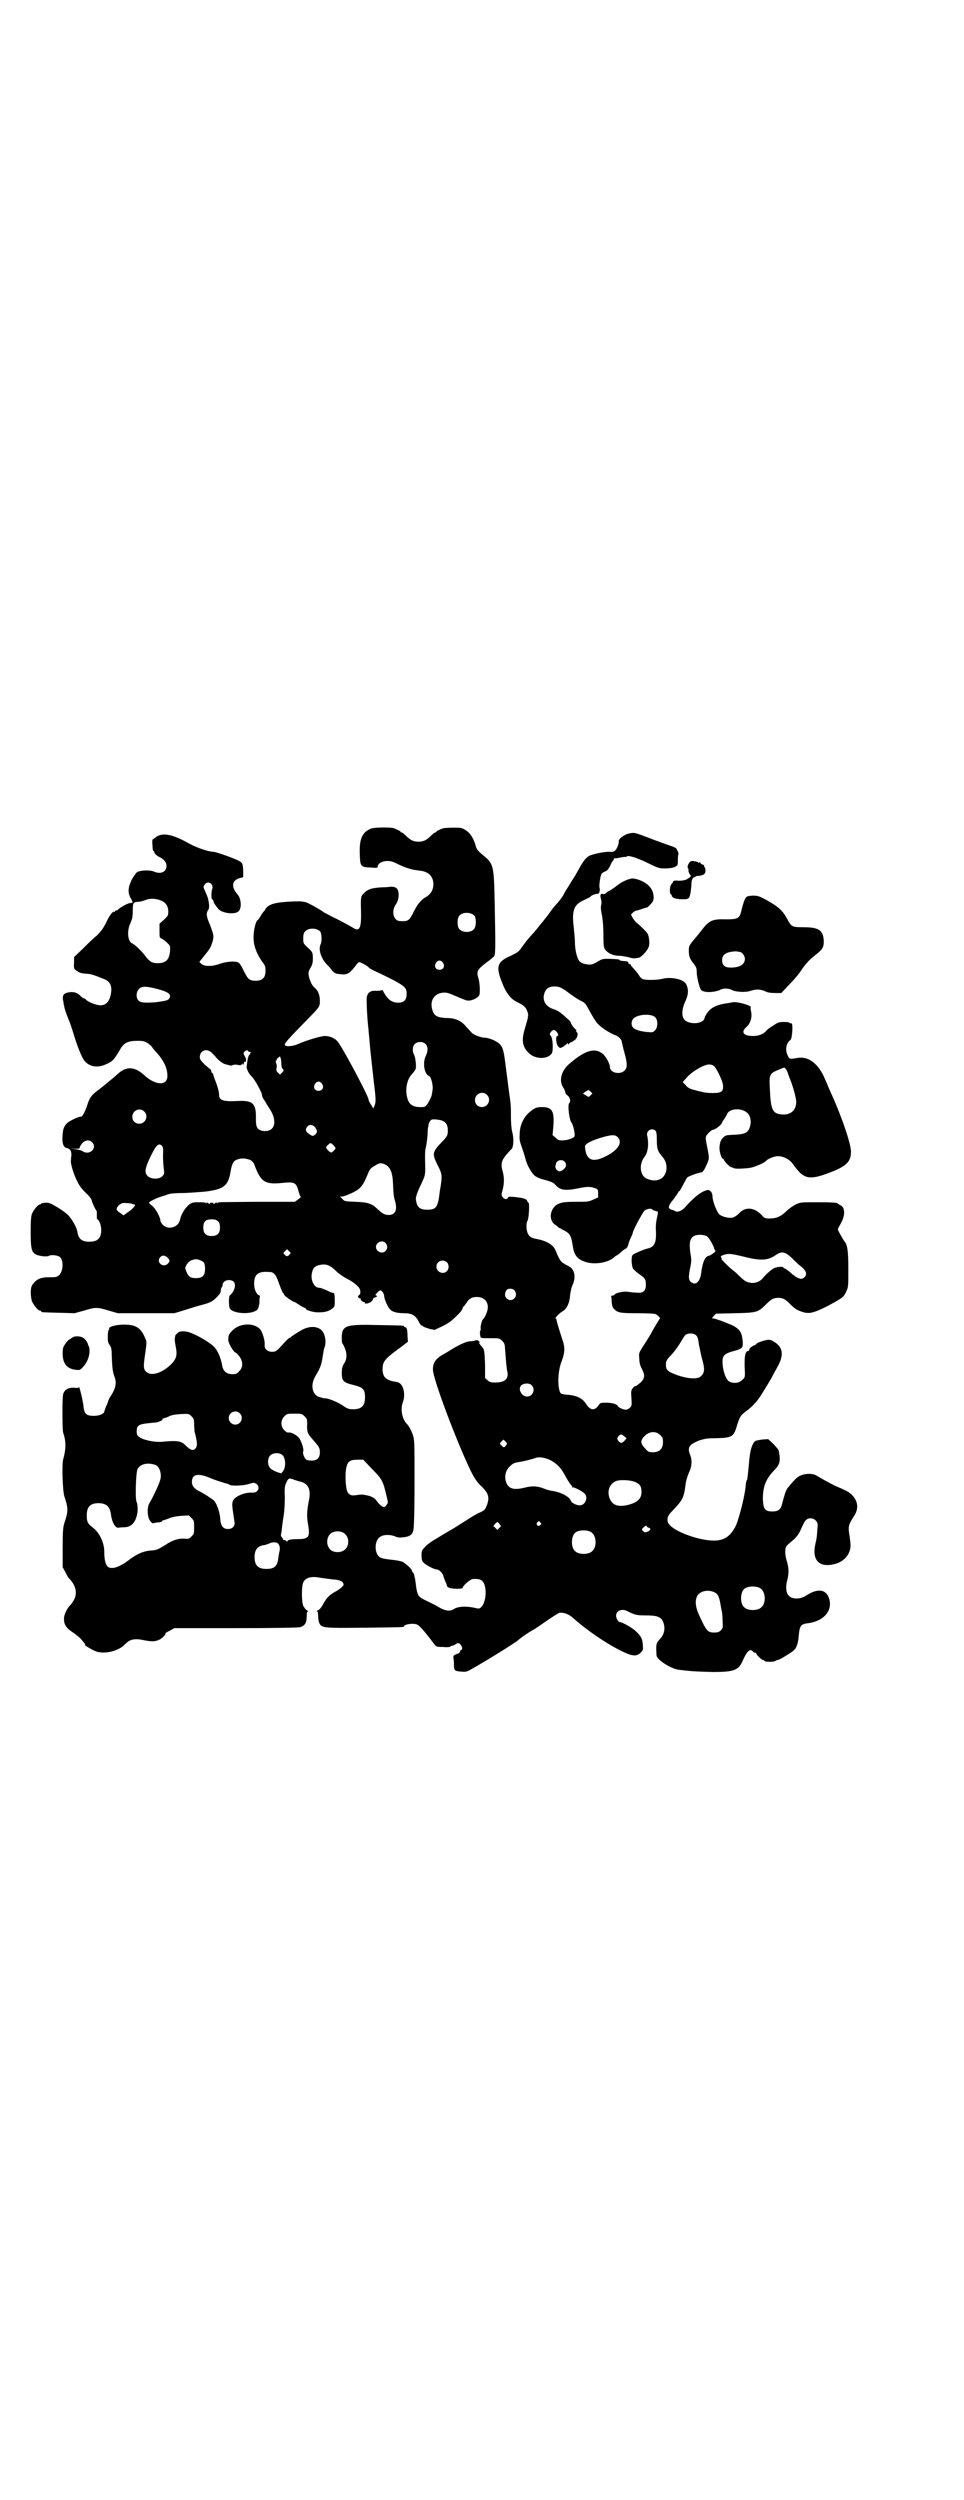 <?xml version="1.0" standalone="no"?>
<!DOCTYPE svg PUBLIC "-//W3C//DTD SVG 20010904//EN"
 "http://www.w3.org/TR/2001/REC-SVG-20010904/DTD/svg10.dtd">
<svg version="1.0" xmlns="http://www.w3.org/2000/svg"
 width="1100pt" height="2850pt" viewBox="0 0 1100 2850"
 preserveAspectRatio="xMidYMid meet">
<g transform="translate(0,2850) scale(0.5,-0.5)"
fill="#000000" stroke="none">
<path d="M847 3811 c-20 -8 -27 -23 -26 -56 1 -31 1 -32 27 -33 12 -1 14 -1
14 3 1 7 11 12 22 12 9 0 14 -2 28 -9 18 -8 28 -11 46 -13 20 -2 31 -13 31
-31 0 -13 -6 -22 -15 -28 -13 -7 -21 -17 -30 -35 -10 -20 -12 -22 -31 -21 -15
0 -21 23 -9 39 7 10 8 30 1 36 -3 3 -11 4 -16 3 -1 0 -8 -1 -16 -1 -23 -1 -34
-4 -43 -14 -7 -7 -7 -7 -6 -50 0 -29 -4 -37 -17 -29 -12 7 -32 18 -47 25 -8 4
-17 9 -21 11 -6 5 -26 16 -36 21 -9 4 -18 5 -48 3 -29 -2 -42 -6 -49 -16 -1
-3 -3 -5 -4 -6 -1 -1 -4 -5 -7 -10 -3 -6 -7 -10 -7 -10 -3 0 -8 -17 -9 -31 -2
-22 4 -41 19 -63 7 -9 8 -12 8 -21 0 -16 -7 -23 -22 -23 -15 0 -18 3 -28 23
-5 11 -9 17 -13 19 -8 3 -25 2 -40 -3 -19 -7 -37 -7 -44 0 l-4 4 12 15 c10 12
14 18 17 28 5 15 4 18 -5 42 -8 18 -9 26 -4 33 3 4 3 12 0 25 0 3 -6 16 -9 23
-2 4 -2 6 1 10 7 11 22 2 17 -11 -2 -6 -2 -22 0 -22 1 0 2 -2 3 -4 1 -5 3 -8
11 -18 8 -10 37 -14 46 -6 8 6 7 29 -2 39 -15 17 -13 32 5 37 l8 2 0 16 c-1
13 -1 15 -6 19 -5 5 -56 23 -62 23 -11 0 -37 9 -54 18 -40 23 -64 27 -79 14
-3 -2 -5 -4 -6 -4 0 0 -1 -6 0 -13 0 -7 1 -13 2 -13 1 0 2 -1 2 -3 0 -2 5 -8
12 -11 10 -5 16 -12 16 -20 0 -14 -13 -20 -29 -13 -10 4 -32 3 -39 -2 -2 -2
-8 -10 -12 -18 -8 -17 -9 -29 -1 -42 3 -5 4 -9 3 -9 0 0 -3 -1 -6 -1 -6 -1
-20 -9 -26 -14 -1 -2 -4 -3 -5 -3 -2 0 -3 -1 -3 -2 0 -1 -1 -2 -2 -1 -3 2 -12
-11 -19 -27 -6 -11 -10 -17 -20 -27 -8 -6 -22 -20 -33 -31 l-19 -18 0 -13 c-1
-12 0 -14 4 -17 8 -6 12 -7 23 -8 10 0 19 -3 41 -12 16 -6 20 -18 15 -39 -4
-14 -11 -21 -23 -21 -9 0 -29 8 -33 13 -1 2 -4 3 -5 3 -1 0 -4 2 -6 4 -7 8
-15 11 -25 10 -16 -2 -19 -7 -15 -24 0 -3 1 -7 2 -10 0 -3 4 -15 9 -27 5 -12
9 -25 10 -28 10 -34 21 -62 28 -69 12 -13 30 -15 49 -6 14 6 18 11 31 33 8 15
18 20 39 20 15 0 17 -1 25 -6 4 -3 8 -6 8 -7 0 0 4 -6 9 -11 19 -21 27 -38 27
-56 0 -23 -27 -22 -52 1 -23 21 -42 22 -63 2 -5 -5 -14 -12 -19 -16 -4 -4 -10
-8 -12 -10 -2 -2 -7 -5 -10 -8 -16 -11 -22 -19 -27 -36 -5 -15 -12 -28 -15
-26 -3 1 -24 -9 -29 -13 -9 -8 -11 -14 -12 -27 -2 -18 1 -29 8 -31 9 -2 12 -6
12 -17 -1 -5 -1 -10 -1 -11 -2 -5 5 -29 13 -46 6 -12 9 -17 22 -30 6 -5 11
-12 12 -15 2 -8 10 -24 11 -24 1 0 1 -5 1 -10 0 -6 0 -10 1 -10 4 0 9 -14 9
-24 0 -19 -8 -27 -27 -27 -17 0 -24 6 -27 20 -1 12 -13 32 -22 41 -5 5 -16 13
-25 18 -15 9 -18 10 -26 10 -6 -1 -10 -1 -10 -2 0 -1 -1 -2 -3 -2 -4 0 -14
-12 -18 -21 -2 -6 -3 -15 -3 -41 0 -40 2 -48 14 -53 8 -3 24 -5 28 -2 5 3 20
1 25 -3 9 -9 7 -34 -3 -42 -4 -3 -8 -4 -14 -4 -15 0 -18 0 -26 -2 -9 -2 -19
-11 -22 -19 -3 -8 -2 -25 1 -34 4 -9 14 -21 18 -21 2 0 3 -1 3 -2 0 -2 1 -2
41 -3 l35 -1 22 6 c26 8 30 8 56 0 l21 -6 64 0 65 0 23 7 c13 4 31 10 40 12
19 5 25 8 36 20 5 5 7 9 7 13 0 3 1 6 2 7 1 1 2 3 2 5 0 10 14 15 24 9 8 -6 4
-23 -8 -33 -2 -2 -2 -23 0 -28 6 -15 59 -16 65 -1 1 2 3 9 3 15 0 6 1 12 1 12
1 1 0 2 -2 3 -6 2 -11 14 -11 26 0 22 9 29 35 27 10 0 15 -6 22 -27 4 -11 8
-20 9 -21 1 0 2 -2 2 -3 0 -3 20 -17 23 -17 1 0 6 -3 12 -7 6 -4 12 -7 13 -7
1 0 2 -1 2 -2 0 -3 19 -9 31 -8 14 0 23 3 31 10 4 3 4 5 4 19 0 8 -1 15 -2 15
-2 0 -6 1 -10 3 -4 2 -10 5 -14 6 -3 2 -8 3 -10 3 -11 0 -20 18 -16 34 2 11 7
16 18 18 13 3 23 0 36 -13 6 -6 17 -14 27 -19 16 -8 29 -20 29 -26 1 -6 0 -9
-3 -11 -3 -1 -2 -7 2 -7 2 0 3 -1 2 -2 -1 -2 7 -8 10 -7 1 1 1 1 0 -1 -3 -4
10 -2 15 3 2 2 4 5 3 5 -1 1 2 3 5 4 5 2 6 3 3 4 -3 1 -3 2 2 7 3 3 6 5 7 5 4
0 9 -8 9 -15 1 -7 8 -23 13 -28 5 -6 16 -9 32 -9 18 0 26 -5 33 -18 2 -5 5 -9
7 -10 2 0 4 -2 5 -3 2 -1 8 -3 14 -5 l11 -2 17 8 c17 8 26 16 42 33 3 4 5 8 5
9 0 1 1 3 3 4 1 2 4 5 6 8 5 9 12 13 23 13 17 0 27 -11 25 -27 -1 -8 -7 -21
-11 -24 -2 -2 -6 -16 -5 -21 0 -3 0 -5 -1 -5 -1 0 -1 -11 1 -15 0 -2 8 -2 22
-2 21 0 21 0 27 -6 6 -6 6 -8 7 -23 2 -26 3 -40 5 -48 3 -16 -6 -24 -28 -24
-10 0 -13 1 -17 5 l-6 5 0 29 c-1 32 -2 37 -6 41 -7 8 -10 13 -7 11 2 -1 2 0
-1 3 -3 3 -4 3 -8 2 -3 -1 -8 -2 -12 -2 -8 0 -25 -8 -40 -17 -5 -3 -14 -9 -20
-12 -18 -10 -25 -19 -25 -35 -1 -19 53 -162 86 -231 8 -16 13 -24 22 -33 19
-18 22 -27 15 -46 -4 -10 -5 -11 -15 -16 -6 -2 -21 -11 -33 -19 -13 -8 -28
-18 -34 -21 -17 -10 -17 -10 -35 -21 -9 -5 -20 -13 -24 -18 -7 -7 -8 -8 -8
-19 0 -8 1 -13 4 -16 4 -5 24 -16 30 -16 5 0 13 -7 15 -13 1 -3 3 -9 5 -14 2
-4 4 -9 4 -10 0 -2 2 -4 5 -5 7 -3 31 -3 31 0 0 5 18 20 23 20 17 1 23 -2 27
-14 7 -24 -3 -57 -17 -53 -24 6 -44 5 -54 -2 -8 -5 -19 -4 -34 5 -8 5 -21 11
-29 15 -17 8 -19 11 -22 29 -1 7 -2 17 -3 21 -1 4 -2 9 -2 9 0 1 -1 3 -2 4 -2
2 -3 4 -3 5 0 4 -14 16 -21 20 -4 2 -16 4 -26 5 -11 1 -22 3 -25 5 -15 8 -14
41 1 48 8 5 24 4 33 0 4 -2 9 -3 17 -2 15 1 22 6 24 15 2 4 3 50 3 107 0 97 0
100 -4 112 -4 11 -10 22 -14 25 -1 1 -4 5 -6 9 -6 12 -7 28 -3 39 8 20 1 45
-13 47 -26 4 -33 11 -33 31 1 17 5 22 45 51 l13 10 -1 12 c0 16 -2 21 -5 21
-2 0 -3 1 -3 2 0 2 -2 2 -59 3 -73 2 -82 -1 -83 -26 0 -7 0 -14 1 -15 11 -18
13 -34 4 -47 -4 -7 -5 -11 -5 -22 0 -17 4 -21 24 -26 25 -6 29 -10 29 -29 0
-19 -8 -27 -27 -27 -10 0 -13 1 -26 10 -13 8 -33 16 -40 15 -2 0 -7 2 -12 3
-16 6 -20 28 -8 48 12 20 14 27 17 48 1 6 2 14 4 18 4 12 1 30 -7 38 -10 10
-28 10 -45 1 -12 -7 -24 -15 -25 -16 0 -1 -2 -2 -3 -2 -1 0 -7 -5 -12 -11 -17
-19 -19 -21 -28 -21 -11 0 -18 7 -17 16 1 9 -5 30 -11 36 -13 14 -44 14 -61
-2 -10 -9 -11 -13 -11 -23 0 -8 13 -29 17 -29 1 0 5 -4 8 -8 9 -12 9 -26 0
-34 -5 -6 -7 -7 -16 -7 -13 0 -21 7 -23 20 -3 17 -10 34 -19 43 -6 6 -27 20
-43 27 -14 7 -24 9 -34 7 -1 0 -2 0 -3 -1 -1 0 -8 -7 -8 -8 0 -1 0 -1 0 -1 -2
-5 -1 -14 1 -24 4 -20 2 -28 -12 -42 -22 -20 -45 -26 -56 -15 -6 6 -6 13 -1
45 3 23 3 23 -1 32 -10 23 -21 30 -48 30 -18 0 -37 -5 -34 -10 1 -1 0 -2 -1
-2 -1 -1 -2 -7 -2 -14 0 -11 0 -15 4 -20 4 -6 5 -10 5 -25 1 -25 2 -37 6 -47
6 -15 3 -28 -9 -46 -2 -2 -6 -12 -7 -16 0 -1 -2 -4 -4 -9 -1 -4 -3 -8 -3 -9 0
-5 -11 -10 -23 -10 -19 0 -23 4 -25 26 -2 14 -10 46 -10 39 0 -1 -4 -2 -10 -1
-14 1 -23 -4 -26 -15 -2 -8 -2 -79 0 -87 7 -20 7 -37 0 -62 -3 -12 -1 -73 3
-84 9 -27 9 -33 0 -60 -3 -9 -4 -18 -4 -56 l0 -45 6 -11 c3 -6 7 -14 10 -16
15 -16 18 -34 9 -49 -3 -5 -6 -9 -7 -10 -7 -6 -15 -22 -15 -31 0 -14 4 -21 22
-33 6 -4 13 -10 15 -12 9 -10 13 -15 11 -15 -4 0 20 -14 28 -16 20 -5 46 2 60
14 11 11 14 12 21 14 6 1 13 1 23 -1 19 -4 27 -4 36 0 7 2 19 15 15 15 -1 0 4
3 10 6 l11 6 138 0 c90 0 141 1 148 2 12 3 16 10 16 26 0 7 1 10 3 10 1 0 0 1
-3 3 -2 1 -6 6 -8 10 -4 11 -4 44 0 53 5 11 18 15 38 11 7 -1 21 -3 30 -4 17
-1 24 -5 24 -12 0 -3 -8 -10 -19 -16 -13 -7 -20 -14 -28 -29 -3 -6 -8 -12 -11
-13 -3 -2 -4 -3 -2 -3 1 0 2 -3 2 -10 0 -6 1 -13 3 -17 5 -11 12 -11 106 -10
84 1 87 1 87 3 0 5 23 8 30 4 7 -3 22 -22 41 -47 2 -3 5 -4 19 -4 9 -1 16 0
16 1 0 1 2 2 4 2 2 0 5 1 7 3 6 4 9 4 13 -2 4 -5 3 -11 0 -11 -1 0 -2 -1 -2
-3 0 -2 -3 -5 -8 -6 -7 -3 -8 -4 -7 -11 1 -4 1 -11 1 -15 0 -11 2 -13 15 -14
12 -1 13 -1 24 5 41 23 101 61 107 66 5 5 22 17 33 23 6 3 20 13 33 22 13 9
26 17 29 18 10 1 21 -3 31 -12 30 -27 78 -60 114 -77 21 -10 31 -11 40 -2 5 5
6 6 5 18 -1 13 -3 19 -16 31 -7 7 -31 21 -37 21 -3 0 -8 9 -8 14 0 12 13 17
25 11 18 -9 22 -10 43 -10 25 0 34 -3 39 -14 6 -14 4 -29 -8 -41 -7 -8 -8 -10
-7 -30 0 -8 0 -10 9 -18 12 -10 31 -20 43 -21 32 -4 43 -4 76 -5 51 0 60 4 70
28 9 20 16 26 22 19 1 -2 4 -3 5 -3 2 0 3 -1 3 -2 0 -3 14 -16 16 -15 1 1 2 0
2 -1 0 -3 19 -4 25 -1 3 2 7 3 8 3 2 0 29 16 34 21 7 5 11 18 12 36 2 20 5 24
19 26 38 4 59 29 50 57 -7 21 -26 23 -51 7 -13 -9 -31 -10 -40 -2 -7 6 -9 20
-4 38 4 15 3 28 -2 44 -2 6 -3 13 -3 21 1 10 2 11 10 18 15 12 21 19 27 34 3
7 7 15 10 18 5 6 17 6 23 -1 4 -5 5 -6 3 -22 0 -10 -2 -23 -4 -30 -9 -39 9
-57 47 -46 13 4 24 13 29 24 5 12 5 16 2 38 -4 24 -3 26 11 48 10 16 8 33 -6
47 -6 6 -13 10 -37 20 -9 4 -34 18 -44 24 -8 5 -25 5 -36 0 -7 -3 -14 -9 -29
-28 -4 -4 -7 -13 -14 -40 -3 -10 -9 -14 -21 -14 -17 0 -21 5 -22 28 0 28 6 45
25 65 14 14 16 22 11 46 0 2 -6 8 -12 15 l-12 11 -13 -1 c-7 -1 -15 -2 -17 -4
-6 -5 -11 -19 -13 -42 -4 -42 -4 -45 -6 -47 -1 -1 -1 -5 -2 -9 -1 -22 -14 -73
-22 -93 -9 -19 -21 -31 -37 -34 -33 -8 -113 20 -119 41 -2 9 0 15 11 26 24 25
26 30 30 63 1 6 4 16 7 23 7 14 8 29 3 41 -7 17 -2 24 21 33 13 4 19 5 38 5
36 1 40 3 47 26 7 23 9 26 21 35 14 10 25 22 34 36 4 6 10 16 13 21 4 6 9 15
12 20 3 6 9 17 14 26 14 25 12 43 -7 55 -8 5 -10 6 -18 5 -10 -2 -24 -7 -24
-9 0 -1 -2 -2 -4 -3 -6 -2 -12 -7 -12 -10 0 -2 -1 -3 -2 -3 -8 0 -10 -14 -8
-50 0 -9 0 -11 -6 -16 -7 -8 -22 -9 -31 -3 -7 6 -13 23 -14 40 -1 19 3 23 30
30 15 4 17 7 16 21 -2 19 -5 25 -19 34 -9 5 -43 18 -48 18 -4 0 -4 0 1 6 l5 5
43 1 c50 1 53 2 71 20 12 12 17 15 28 15 11 0 16 -3 28 -15 10 -10 15 -13 27
-17 15 -5 25 -3 57 13 35 19 37 20 43 33 5 10 5 12 5 51 0 42 -2 56 -9 64 -3
4 -15 25 -15 27 0 1 3 7 7 14 10 17 10 37 -1 41 -3 2 -6 3 -6 4 0 2 -12 3 -48
3 -36 0 -37 0 -48 -5 -6 -3 -16 -10 -21 -15 -12 -12 -23 -17 -38 -17 -11 0
-12 0 -20 9 -17 17 -37 18 -51 2 -4 -4 -10 -8 -14 -9 -9 -2 -24 2 -30 7 -6 5
-16 31 -16 41 0 9 -5 15 -11 15 -14 -3 -30 -15 -53 -41 -8 -8 -18 -11 -23 -6
-1 0 -2 1 -3 1 -13 3 -13 8 2 26 5 7 10 14 10 15 0 1 1 2 2 2 1 0 5 7 9 15 4
7 8 15 9 16 2 3 25 11 32 12 3 0 6 3 11 14 8 17 8 18 4 38 -6 30 -6 29 2 38 4
4 8 7 9 7 4 -1 22 12 22 17 0 1 2 4 5 8 2 3 5 8 6 10 4 14 33 16 46 4 7 -5 10
-19 7 -30 -4 -15 -11 -19 -35 -20 -19 -1 -21 -1 -26 -6 -6 -5 -9 -13 -9 -25 0
-10 5 -24 8 -24 1 0 2 -1 2 -2 0 -3 13 -16 16 -17 2 0 4 -1 6 -2 3 -2 16 -2
35 0 11 1 34 11 39 16 4 5 19 11 27 11 12 0 25 -6 33 -16 4 -5 8 -11 10 -13
18 -23 32 -25 74 -9 38 14 50 25 50 47 1 18 -23 86 -46 136 -4 9 -8 18 -8 19
0 0 -4 9 -9 20 -15 30 -36 44 -59 40 -16 -3 -19 -3 -22 5 -7 13 -4 29 6 36 2
2 3 8 4 18 1 15 0 22 -4 20 -1 -1 -2 0 -2 1 0 1 -5 2 -13 2 -11 0 -14 -1 -24
-8 -7 -4 -14 -9 -16 -12 -7 -8 -18 -12 -30 -12 -23 0 -29 9 -15 21 9 8 13 23
10 35 -1 4 -1 8 -1 9 5 4 -31 14 -41 12 -3 -1 -11 -2 -17 -3 -19 -3 -32 -9
-40 -20 -4 -5 -7 -11 -7 -13 -3 -15 -40 -16 -48 -1 -5 9 -3 24 4 39 7 15 8 27
2 39 -5 11 -32 17 -52 13 -14 -4 -42 -4 -48 -1 -2 1 -7 6 -10 12 -4 5 -9 11
-12 14 -3 3 -5 6 -5 7 1 0 0 1 -2 1 -1 0 -3 1 -3 3 0 3 -1 3 -12 4 -3 0 -7 1
-8 2 -1 2 -3 2 -24 3 -10 0 -15 0 -20 -3 -16 -9 -19 -11 -27 -10 -10 1 -17 3
-21 8 -5 6 -10 25 -10 44 0 9 -2 25 -3 36 -4 36 1 49 24 59 8 4 15 7 15 8 0 2
12 7 16 6 4 0 6 9 4 15 -1 4 2 27 5 31 1 1 4 4 8 5 5 2 8 6 12 14 2 6 6 11 7
12 1 1 1 2 1 3 -1 2 -1 2 0 1 1 0 8 0 15 2 6 1 12 2 12 1 0 0 1 0 2 1 2 4 23
-2 49 -15 23 -11 25 -12 38 -12 16 0 26 3 29 8 1 2 1 8 1 14 0 5 1 10 1 10 2
0 -2 10 -5 14 -2 1 -5 3 -8 4 -6 2 -24 8 -63 23 -24 9 -25 9 -35 7 -12 -2 -26
-13 -25 -18 1 -5 -4 -17 -8 -21 -3 -3 -7 -4 -15 -3 -11 0 -35 -5 -44 -9 -7 -4
-13 -11 -21 -25 -8 -14 -9 -17 -17 -29 -13 -21 -20 -32 -22 -37 -2 -3 -7 -10
-12 -16 -6 -6 -14 -16 -18 -22 -4 -6 -8 -11 -9 -12 -1 -1 -6 -8 -13 -16 -6 -8
-16 -20 -21 -25 -11 -12 -13 -16 -20 -25 -8 -12 -10 -13 -26 -21 -32 -14 -35
-24 -20 -62 9 -23 20 -37 33 -43 16 -8 21 -12 24 -21 4 -10 3 -12 -6 -43 -7
-24 -5 -39 10 -53 14 -14 42 -15 52 -1 4 5 3 35 -2 40 -3 4 -3 4 0 9 5 6 8 6
13 1 4 -4 5 -10 2 -10 -5 0 -3 -20 3 -25 3 -3 4 -3 11 1 4 3 8 6 8 7 1 1 2 1
2 -1 0 -2 1 -2 3 1 2 2 4 3 5 3 1 0 4 2 8 5 6 5 8 15 4 18 -1 1 -2 2 -1 3 1 1
0 2 -1 3 -4 2 -12 14 -12 17 0 1 -4 5 -9 9 -5 5 -11 10 -14 12 -2 2 -8 5 -12
7 -19 5 -28 17 -26 32 3 15 10 21 25 21 11 0 18 -4 35 -17 7 -5 17 -12 23 -15
11 -5 12 -6 22 -25 6 -11 14 -24 18 -28 7 -8 28 -22 40 -26 8 -3 15 -10 15
-16 1 -3 3 -14 6 -24 7 -25 7 -35 0 -41 -10 -10 -33 -5 -33 8 0 7 -9 24 -16
30 -18 15 -40 9 -75 -21 -20 -16 -26 -39 -16 -55 3 -4 5 -10 5 -11 0 -2 2 -6
6 -8 5 -5 7 -13 3 -17 -4 -4 0 -38 5 -44 4 -5 9 -27 7 -32 -2 -4 -17 -9 -27
-9 -9 0 -11 1 -16 6 l-7 6 2 22 c2 33 -3 41 -24 42 -14 0 -18 -1 -31 -12 -13
-11 -22 -30 -22 -49 -1 -16 0 -16 7 -37 3 -8 6 -19 7 -23 3 -12 14 -31 21 -36
4 -3 13 -7 22 -9 18 -5 20 -6 27 -14 9 -9 21 -11 46 -6 23 5 32 5 42 1 6 -2 7
-3 7 -12 l0 -9 -11 -5 c-11 -5 -14 -5 -40 -5 -22 0 -31 -1 -38 -4 -21 -8 -26
-38 -8 -49 3 -2 5 -4 6 -5 1 -1 3 -2 6 -3 2 -2 6 -4 9 -5 12 -7 15 -13 18 -34
3 -21 10 -31 29 -37 21 -7 51 -2 65 10 3 3 6 5 7 5 0 0 5 3 9 7 4 4 10 8 11 8
2 1 5 5 6 10 1 4 4 12 6 16 2 4 4 9 4 10 0 5 22 46 27 51 5 4 16 6 18 2 1 -1
4 -2 7 -3 6 -1 6 -2 5 -7 -4 -18 -5 -27 -4 -39 1 -25 -3 -35 -17 -39 -10 -2
-33 -12 -36 -15 -4 -4 -3 -25 1 -32 2 -2 8 -8 14 -12 13 -9 15 -12 15 -24 0
-14 -6 -20 -22 -18 -6 0 -15 1 -19 2 -10 1 -26 -2 -30 -6 -1 -2 -4 -3 -6 -3
-2 0 -3 -1 -2 -2 0 -1 1 -6 1 -13 1 -9 2 -12 6 -16 8 -8 14 -9 53 -9 23 0 39
-1 41 -2 6 -3 12 -10 10 -10 -1 -1 -12 -19 -23 -39 -1 -2 -5 -8 -8 -13 -19
-29 -17 -26 -16 -40 0 -9 2 -16 6 -23 7 -14 7 -21 -3 -31 -5 -4 -10 -8 -11 -8
-2 0 -5 -2 -7 -5 -4 -5 -4 -8 -3 -23 1 -15 1 -17 -3 -21 -3 -3 -7 -5 -10 -5
-6 0 -18 6 -18 8 0 4 -13 8 -26 8 -13 0 -14 0 -18 -6 -9 -13 -19 -12 -29 4 -8
12 -20 18 -40 20 -8 0 -15 2 -17 3 -8 9 -8 50 2 74 7 19 8 31 1 50 -7 22 -13
41 -13 44 0 2 -1 3 -2 3 -3 0 8 12 17 17 9 6 15 19 16 36 1 8 3 18 6 24 8 18
4 36 -9 42 -4 2 -11 6 -14 8 -6 5 -8 9 -17 30 -5 11 -20 20 -41 24 -12 2 -18
5 -21 12 -4 7 -5 24 -1 30 3 6 5 41 2 41 -1 0 -2 2 -3 4 -1 5 -10 7 -29 9 -12
1 -14 1 -15 -2 -2 -4 -8 -4 -12 2 -3 4 -3 6 0 16 4 15 4 29 0 43 -5 17 -2 26
11 40 4 5 8 9 10 11 4 5 5 24 1 38 -2 8 -3 21 -3 35 0 23 0 28 -4 54 -1 7 -4
32 -7 54 -5 42 -7 49 -14 57 -6 7 -25 15 -34 15 -8 0 -25 6 -30 11 -2 2 -8 9
-13 14 -11 14 -25 20 -45 20 -22 1 -29 5 -33 21 -5 20 6 36 27 37 8 0 11 -1
34 -11 8 -3 16 -7 19 -7 9 -2 26 6 28 13 2 6 1 27 -2 37 -5 16 -3 20 16 35 10
7 18 14 19 15 4 4 4 17 2 120 -2 93 -2 91 -31 115 -7 6 -10 10 -12 16 -4 17
-13 31 -23 37 -9 6 -11 6 -28 6 -10 0 -20 -1 -22 -1 -10 -3 -17 -7 -17 -8 0
-1 -1 -2 -3 -2 -1 0 -5 -3 -9 -7 -10 -10 -17 -14 -29 -14 -12 0 -19 4 -29 14
-4 4 -8 7 -9 7 -2 0 -3 1 -3 2 0 1 -6 4 -16 8 -8 2 -43 2 -51 -1z m-480 -164
c11 -4 17 -13 17 -25 0 -8 0 -10 -10 -19 l-10 -9 0 -16 c0 -15 0 -16 5 -18 2
-1 8 -5 12 -9 7 -7 8 -7 7 -20 -2 -20 -10 -27 -29 -27 -12 0 -18 4 -27 16 -8
11 -26 28 -30 29 -10 3 -13 27 -5 45 4 9 6 14 6 28 0 20 1 21 12 22 5 0 12 2
17 4 9 4 23 4 35 -1z m716 -35 c4 -6 4 -24 -1 -30 -7 -9 -27 -9 -34 0 -5 6 -5
24 0 30 7 9 27 9 35 0z m-352 -36 c3 -5 4 -22 1 -28 -6 -12 0 -32 14 -47 3 -3
9 -9 12 -14 6 -6 8 -7 18 -8 16 -2 21 1 33 16 9 12 10 13 15 10 7 -3 14 -7 19
-12 2 -2 10 -6 19 -10 32 -15 57 -28 61 -34 4 -4 5 -8 5 -15 0 -14 -6 -20 -19
-20 -15 0 -24 7 -34 25 -1 3 -3 5 -3 4 0 -1 -5 -2 -12 -2 -14 1 -21 -3 -23
-15 -1 -6 1 -51 4 -73 0 -3 1 -13 2 -22 1 -17 5 -52 10 -97 5 -39 5 -47 2 -54
l-3 -7 -5 8 c-3 4 -6 10 -6 13 -3 12 -54 108 -68 128 -6 10 -19 16 -32 16 -9
0 -45 -11 -60 -18 -8 -4 -22 -6 -26 -5 -10 2 -9 4 40 54 35 36 35 35 35 49 0
14 -4 24 -14 32 -6 6 -12 22 -12 31 0 3 2 9 5 13 3 5 5 11 5 18 0 16 0 17 -12
28 -10 9 -10 10 -10 21 0 7 1 12 4 15 7 9 27 9 35 0z m280 -71 c5 -8 1 -16 -8
-16 -9 0 -13 8 -8 16 2 3 5 5 8 5 3 0 6 -2 8 -5z m-651 -60 c26 -7 33 -13 25
-23 -3 -3 -8 -4 -29 -7 -28 -2 -36 -1 -41 5 -5 7 -4 19 2 25 6 7 16 7 43 0z
m1136 -65 c6 -7 5 -23 -1 -29 -5 -5 -6 -5 -17 -4 -14 1 -28 5 -32 9 -6 5 -6
15 -1 21 9 11 43 13 51 3z m-525 -60 c6 -6 6 -16 1 -27 -8 -15 -4 -42 7 -46 5
-2 10 -22 8 -33 -2 -14 -2 -13 -7 -23 -7 -13 -9 -15 -17 -15 -19 -1 -29 5 -33
19 -6 20 -2 43 10 56 4 4 8 10 9 13 1 8 -1 26 -4 31 -4 7 -4 19 1 24 6 7 19 7
25 1z m-488 -20 c3 -3 9 -9 12 -13 7 -7 15 -13 22 -14 2 -1 5 -1 7 -2 2 -1 6
0 8 1 3 1 8 1 11 0 6 -1 7 -1 9 2 2 2 2 2 2 0 0 -3 0 -3 2 0 1 2 1 4 1 4 -1 1
0 1 1 1 4 -2 5 7 1 12 -4 7 -4 10 1 13 4 2 5 2 6 0 0 -1 2 -2 3 -2 4 0 4 -2 0
-7 -3 -4 -4 -9 -6 -26 -1 -6 5 -17 11 -23 7 -6 24 -37 24 -43 0 -3 3 -9 7 -14
3 -6 10 -16 14 -23 15 -28 5 -49 -21 -44 -11 3 -14 8 -14 26 1 35 -6 43 -38
42 -37 -2 -46 1 -46 14 0 7 -4 21 -9 33 -1 3 -3 8 -4 12 -1 3 -2 5 -3 5 -1 0
-2 2 -2 4 0 2 -1 4 -2 4 0 0 -6 5 -13 11 -9 9 -11 12 -11 17 0 15 16 21 27 10z
m159 -24 c0 -5 1 -11 3 -13 3 -3 3 -4 -1 -8 l-5 -5 -4 4 c-4 3 -5 6 -4 10 1 3
1 9 -1 12 -1 4 -1 6 0 6 2 0 2 1 1 1 0 1 1 3 3 5 5 4 5 4 6 1 1 -2 2 -8 2 -13z
m988 -7 c6 -6 19 -33 20 -43 1 -15 -3 -18 -24 -18 -8 0 -20 1 -25 3 -6 1 -13
3 -16 4 -10 2 -16 5 -21 12 l-6 6 10 11 c12 14 42 31 52 29 3 0 8 -2 10 -4z
m163 -6 c2 -2 5 -8 6 -13 0 -1 2 -4 3 -8 4 -9 12 -33 14 -46 5 -22 -8 -38 -29
-37 -24 1 -28 10 -30 57 -2 34 -1 37 20 45 14 6 13 6 16 2z m-1058 -34 c5 -8
1 -16 -8 -16 -9 0 -13 8 -8 16 2 3 5 5 8 5 3 0 6 -2 8 -5z m613 -26 c-4 -4 -5
-5 -8 -2 -2 1 -5 3 -7 4 -3 1 -3 2 3 6 l7 4 5 -4 4 -4 -4 -4z m-237 1 c11 -10
3 -28 -11 -28 -9 0 -16 6 -16 16 0 14 17 22 27 12z m-782 -38 c11 -10 3 -28
-11 -28 -9 0 -16 6 -16 16 0 14 17 22 27 12z m677 -20 c11 -3 16 -10 16 -23 0
-11 -1 -14 -14 -27 -22 -23 -22 -27 -9 -53 10 -19 10 -24 7 -45 -1 -7 -3 -16
-3 -20 -4 -31 -8 -36 -28 -36 -18 0 -24 6 -26 25 0 5 4 17 13 35 9 20 9 18 8
56 0 9 0 19 1 22 3 13 5 30 5 40 0 7 2 15 3 20 4 7 5 8 12 8 4 0 11 -1 15 -2z
m-287 -16 c5 -7 6 -11 1 -16 -5 -5 -7 -5 -15 1 -8 5 -9 11 -3 17 4 5 12 4 17
-2z m777 -8 c2 -2 3 -8 3 -22 0 -20 2 -25 14 -39 7 -8 10 -21 7 -32 -5 -18
-22 -25 -42 -17 -18 6 -21 34 -6 52 7 10 9 29 5 47 -3 11 11 19 19 11z m-87
-14 c13 -12 2 -30 -26 -44 -31 -16 -46 -9 -48 22 0 6 14 14 43 22 18 5 26 5
31 0z m-1199 -12 c13 -13 -5 -31 -21 -21 -2 2 -10 4 -17 5 l-13 2 12 -1 c9 0
11 0 11 3 0 2 3 6 6 10 7 7 16 8 22 2z m551 -7 c6 -7 6 -7 1 -12 -5 -6 -7 -6
-13 0 -6 6 -6 8 0 13 5 5 6 5 12 -1z m-389 -24 c0 -11 1 -25 2 -31 1 -9 1 -11
-3 -15 -7 -9 -29 -8 -36 2 -5 7 -4 16 8 41 13 27 19 33 26 26 3 -3 4 -6 3 -23z
m200 -10 c3 -2 7 -6 8 -9 15 -41 24 -47 64 -43 28 3 32 1 37 -18 2 -7 4 -13 5
-13 2 0 -1 -3 -5 -6 l-8 -6 -85 0 c-94 -1 -88 0 -92 -3 -2 -1 -2 -1 -1 1 1 1
-1 1 -4 -1 -3 -2 -5 -3 -4 -1 1 1 0 2 -4 2 -4 0 -5 -1 -4 -2 1 -2 -1 -1 -4 1
-3 2 -5 2 -4 1 1 -2 1 -3 -1 -1 -2 2 -9 2 -17 2 -13 0 -16 -1 -22 -6 -9 -7
-18 -23 -20 -33 -3 -18 -26 -25 -39 -13 -3 3 -6 8 -6 10 0 8 -11 28 -19 34 -4
3 -7 6 -7 7 0 2 14 9 25 13 13 4 14 4 15 5 1 0 3 1 7 2 3 1 16 2 29 2 12 0 35
2 50 3 44 5 55 13 60 45 4 22 7 27 21 30 7 2 18 0 25 -3z m716 -3 c7 -7 4 -16
-8 -22 -6 -3 -15 6 -12 13 1 3 1 5 1 5 -1 0 1 2 3 4 4 4 12 4 16 0z m-411 -6
c14 -6 19 -19 20 -46 1 -21 1 -27 5 -40 5 -19 0 -30 -15 -30 -9 0 -14 3 -25
13 -13 13 -22 16 -51 17 -24 1 -25 1 -30 7 l-5 5 5 0 c3 0 13 4 22 8 19 9 25
16 35 40 6 15 7 16 17 22 11 7 14 7 22 4z m-577 -90 c0 -1 3 -1 6 -2 6 0 -2
-10 -16 -19 l-8 -6 -8 6 c-10 6 -10 10 -2 18 6 4 8 5 17 4 6 0 10 -1 11 -1z
m198 -41 c3 -3 4 -7 4 -14 0 -13 -6 -19 -19 -19 -13 0 -19 6 -19 19 0 14 5 19
19 19 8 0 11 -1 15 -5z m1116 -34 c5 -4 15 -22 16 -28 1 -2 2 -5 3 -5 1 -1
-12 -11 -15 -11 -9 -1 -15 -15 -18 -41 -3 -20 -14 -28 -24 -18 -5 5 -5 12 0
36 2 10 2 16 0 26 -4 27 -2 38 10 43 8 3 22 2 28 -2z m-734 -15 c5 -6 5 -12 0
-18 -7 -8 -22 -2 -22 9 0 11 15 17 22 9z m-219 -26 c-4 -5 -7 -5 -11 -1 -4 4
-4 4 0 8 l5 5 4 -4 c5 -4 5 -5 2 -8z m1146 -8 c7 -7 15 -15 18 -17 15 -11 18
-20 11 -27 -7 -7 -16 -4 -36 14 -4 3 -8 6 -9 6 -2 0 -3 1 -3 2 0 3 -14 2 -21
-1 -6 -3 -18 -13 -27 -24 -7 -8 -19 -12 -30 -9 -8 1 -14 6 -30 22 -1 1 -5 4
-10 8 -5 4 -11 10 -14 13 -3 3 -6 7 -8 8 -1 2 -2 3 -1 3 1 0 0 1 -1 3 -2 2 -1
3 3 5 13 5 19 4 48 -3 39 -10 56 -9 74 4 13 9 21 7 36 -7z m-1424 0 c5 -5 5
-8 0 -13 -11 -11 -28 4 -17 15 4 5 12 4 17 -2z m82 -10 c2 -3 3 -8 3 -13 0
-17 -5 -23 -21 -23 -14 0 -18 4 -24 21 -2 5 8 19 15 20 3 1 6 2 7 2 5 1 16 -3
20 -7z m555 0 c5 -5 5 -15 0 -20 -9 -9 -24 -2 -24 10 0 8 6 14 14 14 3 0 8 -2
10 -4z m154 -64 c11 -13 -6 -30 -18 -18 -5 5 -4 13 0 19 4 4 14 4 18 -1z m414
-102 c4 -3 5 -7 7 -21 2 -9 5 -26 8 -36 6 -22 5 -30 -5 -38 -10 -7 -38 -3 -63
8 -11 5 -14 8 -15 15 -1 12 0 15 14 29 7 8 16 21 20 28 4 7 9 15 11 16 6 4 18
4 23 -1z m-375 -114 c10 -9 3 -26 -10 -26 -13 0 -22 18 -13 26 7 5 18 5 23 0z
m-666 -64 c10 -9 3 -26 -10 -26 -8 0 -15 7 -15 15 0 13 16 20 25 11z m-104
-25 c0 -7 1 -14 1 -17 6 -22 7 -32 3 -37 -5 -8 -12 -6 -25 7 -9 9 -19 10 -51
7 -17 -2 -44 4 -52 10 -6 4 -7 6 -7 14 0 13 5 16 25 18 9 1 18 2 20 2 9 2 15
6 14 7 -1 1 0 2 1 2 2 0 7 2 12 4 7 4 14 5 28 6 19 1 19 1 25 -5 5 -5 6 -7 6
-18z m252 18 c6 -6 6 -7 6 -18 -1 -16 1 -22 11 -33 16 -18 18 -21 18 -31 0
-13 -6 -19 -19 -19 -5 0 -11 1 -12 2 -5 4 -9 16 -7 19 2 4 -4 23 -9 30 -4 6
-18 14 -24 13 -2 -1 -6 1 -10 5 -9 9 -9 23 0 32 6 6 7 6 23 6 16 0 17 0 23 -6z
m812 -43 c5 -5 6 -7 6 -16 0 -15 -8 -23 -23 -23 -10 0 -11 1 -18 9 -11 12 -11
17 -1 28 11 11 26 12 36 2z m-82 -3 l5 -4 -5 -6 c-6 -6 -9 -6 -14 0 -3 5 -3 5
0 10 5 6 7 6 14 0z m-270 -20 c-4 -6 -6 -6 -11 0 -4 4 -4 4 1 9 l4 4 4 -4 c4
-4 5 -5 2 -9z m-511 -22 c8 -6 9 -28 2 -37 -2 -3 -4 -5 -5 -5 -14 4 -23 9 -26
14 -5 8 -4 20 1 26 6 7 21 8 28 2z m610 -11 c16 -8 26 -18 35 -35 4 -8 10 -17
12 -20 3 -3 5 -6 5 -7 0 -2 1 -2 1 -1 2 1 21 -8 27 -14 9 -9 2 -27 -11 -27 -8
0 -19 6 -20 10 -3 10 -25 21 -44 23 -5 1 -13 3 -17 5 -15 6 -27 7 -46 2 -25
-6 -37 -2 -42 16 -3 13 1 26 12 35 4 4 7 6 20 8 9 1 31 7 36 9 8 3 20 1 32 -4z
m-407 -19 c25 -25 27 -29 35 -63 4 -16 4 -17 0 -21 -1 -3 -4 -5 -6 -5 -3 0
-13 8 -17 15 -4 6 -12 10 -23 12 -10 2 -11 2 -25 0 -11 -2 -18 3 -20 14 -3 14
-3 37 -1 47 3 16 8 20 26 20 l13 0 18 -19z m-492 7 c7 -3 12 -13 12 -25 0 -8
-3 -15 -11 -33 -6 -13 -13 -26 -15 -29 -6 -10 -5 -33 2 -41 2 -3 5 -5 5 -5 1
0 5 1 11 2 5 0 10 1 11 3 0 1 2 2 3 2 1 0 7 2 12 4 7 3 16 5 28 6 l18 1 6 -6
c6 -6 6 -7 6 -21 0 -14 0 -15 -6 -21 -5 -5 -7 -6 -15 -5 -14 1 -28 -3 -44 -14
-18 -11 -20 -12 -33 -13 -17 -1 -33 -8 -50 -21 -22 -17 -40 -23 -49 -16 -5 5
-8 15 -8 34 0 21 -11 44 -27 56 -11 8 -13 13 -13 27 0 20 8 28 28 28 17 -1 24
-7 27 -24 2 -19 10 -33 17 -32 1 0 7 1 13 1 16 0 26 10 30 30 2 7 1 24 -1 27
-4 5 -2 68 2 76 7 12 24 15 41 9z m123 -29 c9 -4 21 -8 28 -10 6 -2 12 -4 14
-4 2 -1 4 -2 6 -3 7 -2 33 -1 43 3 10 3 11 3 16 0 10 -8 4 -21 -9 -20 -17 1
-39 -8 -44 -18 -3 -7 -3 -9 3 -48 2 -10 -4 -17 -15 -17 -10 0 -15 6 -17 19 -1
21 -9 41 -16 47 -8 6 -22 15 -30 19 -13 6 -19 13 -19 22 0 18 13 21 40 10z
m194 -5 c3 -1 9 -3 14 -4 18 -5 24 -18 19 -43 -5 -24 -5 -39 -2 -54 5 -29 2
-34 -23 -34 -17 0 -24 -2 -24 -5 0 -1 -1 -1 -3 1 -2 2 -4 2 -6 2 -1 -1 -1 -1
-1 0 1 1 0 3 -2 5 -2 2 -3 5 -3 7 1 2 2 11 3 20 1 9 3 21 4 28 1 7 2 23 2 37
-1 23 0 27 4 35 4 9 6 10 18 5z m778 -5 c11 -5 14 -10 14 -23 0 -16 -11 -25
-35 -30 -22 -4 -34 2 -39 20 -4 15 2 29 15 35 9 4 34 3 45 -2z m-217 -92 c3
-3 3 -3 0 -6 -4 -5 -11 1 -7 6 4 4 4 4 7 0z m-93 -4 c4 -4 4 -5 -1 -9 l-4 -4
-5 5 -4 4 4 5 c5 5 6 5 10 -1z m336 -5 c0 -1 2 -2 4 -3 6 -1 5 -6 -2 -9 -5 -2
-7 -2 -10 1 -4 4 -4 4 0 8 5 5 8 6 8 3z m-127 -13 c12 -7 14 -33 3 -43 -8 -9
-32 -9 -40 0 -9 8 -9 32 0 41 7 7 27 8 37 2z m-561 -5 c9 -8 9 -26 0 -34 -7
-8 -24 -9 -33 -2 -11 9 -11 29 0 38 9 7 26 6 33 -2z m-157 -19 c6 -2 9 -10 7
-19 -1 -4 -2 -11 -3 -17 -2 -18 -9 -24 -27 -24 -19 0 -27 8 -27 27 0 16 6 24
19 27 5 0 9 2 17 5 5 2 9 2 14 1z m1104 -104 c12 -7 14 -33 3 -43 -8 -9 -32
-9 -40 0 -9 8 -9 32 0 41 7 7 27 8 37 2z m-103 -10 c6 -3 9 -9 12 -25 1 -6 2
-13 3 -16 1 -3 2 -13 2 -22 1 -17 1 -18 -4 -23 -4 -4 -7 -5 -15 -5 -15 0 -18
3 -36 43 -7 16 -8 30 -3 40 6 12 26 16 41 8z"/>
<path d="M1578 3737 c-5 -1 -11 -13 -8 -16 1 -2 2 -4 1 -6 0 -1 1 -5 3 -8 4
-5 4 -5 -7 -12 -5 -2 -10 -3 -18 -3 -8 1 -12 0 -13 -2 0 -1 -1 -3 -3 -5 -5 -5
-6 -22 -1 -25 2 -1 2 -2 1 -2 -1 0 0 -2 2 -3 2 -3 8 -4 16 -5 21 -1 22 0 25
15 1 7 2 16 2 20 0 9 3 15 7 15 2 0 3 1 2 2 0 0 2 1 6 1 12 1 17 4 17 12 0 4
-1 7 -2 8 -1 1 -2 2 -1 3 1 1 -1 2 -4 3 -3 1 -5 3 -5 5 0 2 -1 2 -1 0 -1 -1
-2 -2 -4 0 -2 2 -11 3 -15 3z"/>
<path d="M1441 3697 c-10 -2 -23 -8 -33 -16 -6 -5 -14 -10 -17 -12 -4 -1 -7
-4 -9 -6 -1 -1 -4 -2 -7 -1 -5 1 -6 -3 -3 -14 1 -3 1 -8 0 -11 -1 -3 -1 -11 1
-20 2 -9 4 -26 4 -45 0 -29 1 -33 4 -37 6 -8 18 -14 31 -14 6 0 16 -2 21 -3 6
-2 12 -3 15 -3 2 0 6 1 8 1 7 0 23 18 25 27 2 8 0 23 -3 28 -2 4 -18 20 -25
25 -3 2 -6 7 -9 11 l-4 8 5 5 c2 2 6 4 8 4 1 0 7 2 13 4 5 2 10 3 10 3 0 -2
12 10 14 14 4 9 1 26 -9 35 -9 10 -29 18 -40 17z"/>
<path d="M1700 3650 c-2 -4 -5 -14 -7 -22 -5 -22 -7 -24 -37 -24 -31 1 -38 -3
-55 -25 -3 -4 -11 -14 -17 -21 -11 -13 -12 -15 -12 -25 0 -13 2 -19 11 -30 6
-8 7 -10 7 -19 0 -11 6 -36 10 -41 6 -7 32 -6 45 1 6 3 18 3 25 -1 10 -5 32
-6 43 -2 12 4 22 4 33 -1 6 -3 13 -4 23 -4 l14 0 17 18 c10 10 23 25 28 33 10
15 20 26 32 35 17 13 20 18 20 32 -1 25 -11 32 -46 32 -27 0 -28 1 -38 20 -10
18 -20 27 -45 41 -20 11 -22 11 -34 11 -12 -1 -13 -1 -17 -8z m-13 -120 c6 0
13 -9 13 -16 0 -13 -12 -20 -32 -20 -14 0 -20 5 -20 17 0 11 7 17 21 19 5 1
11 1 13 1 1 -1 4 -1 5 -1z"/>
<path d="M166 2651 c-1 -1 -4 -2 -6 -4 -3 -1 -8 -6 -11 -11 -5 -7 -6 -10 -6
-22 0 -23 10 -35 30 -37 9 -1 10 -1 17 7 12 13 17 33 13 46 -1 2 -2 3 -2 4 -1
6 -8 15 -13 17 -6 3 -19 3 -22 0z"/>
</g>
</svg>
